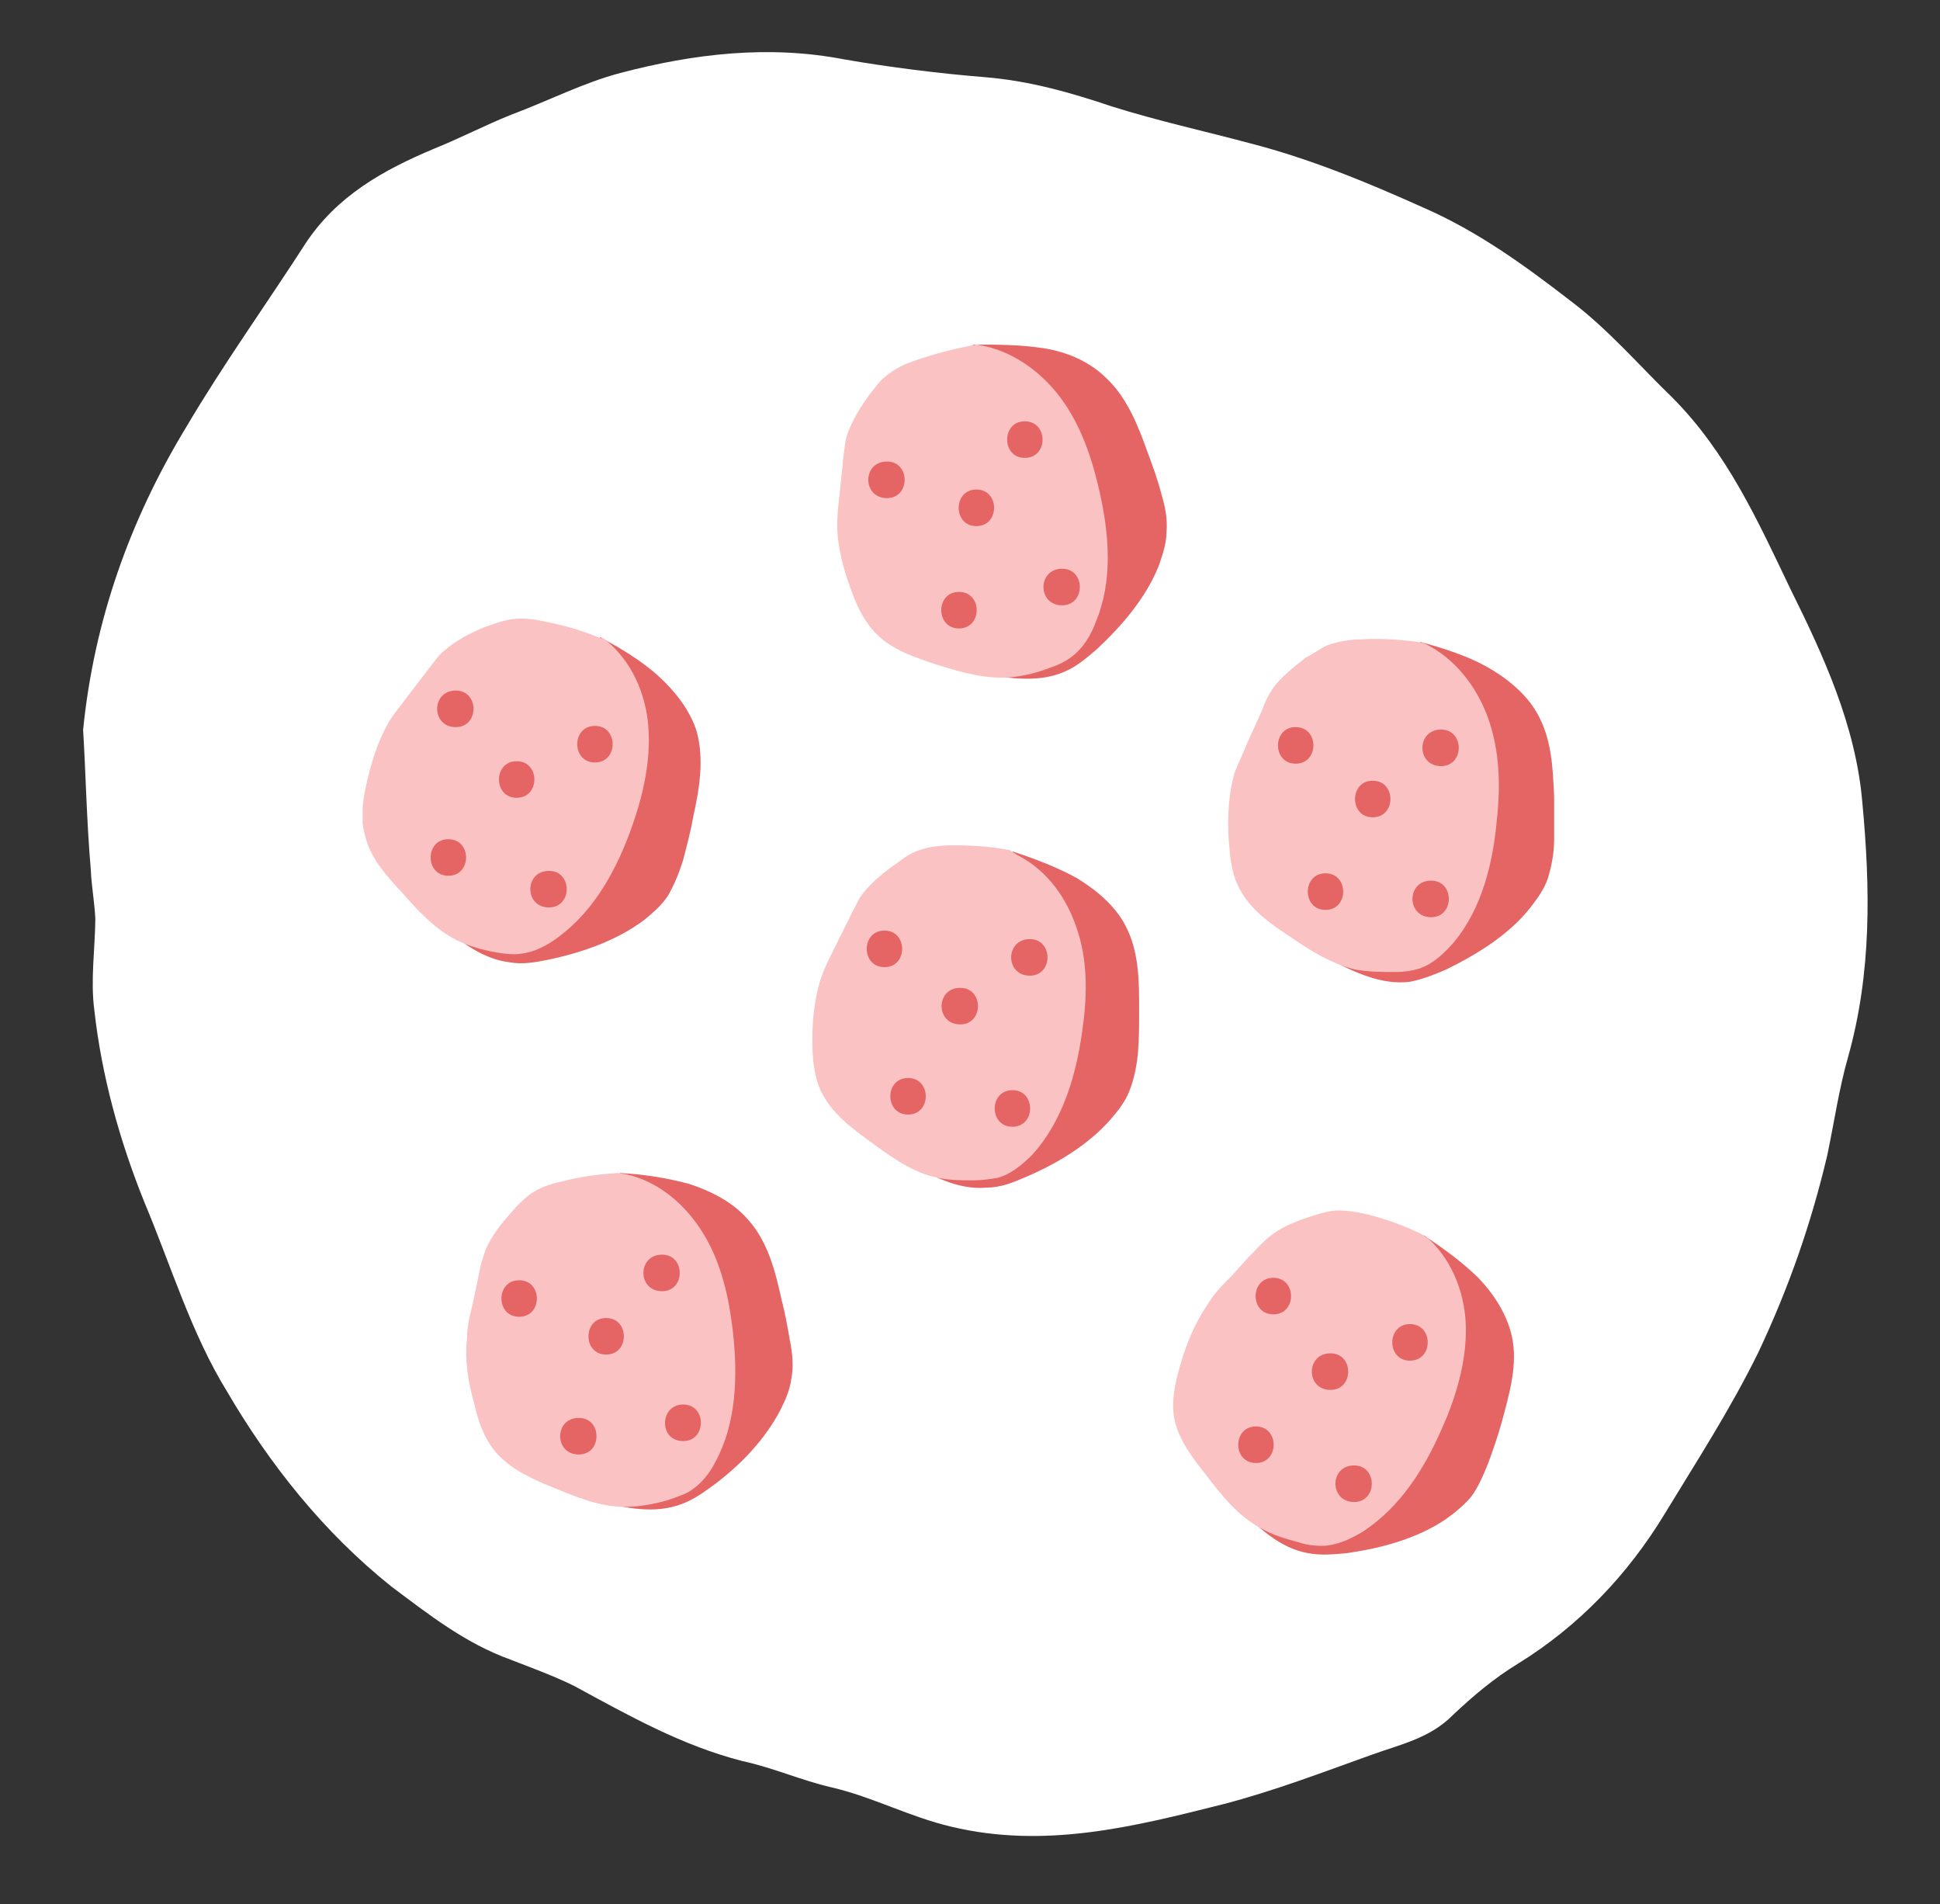 <svg width="107" height="105" viewBox="0 0 107 105" fill="none" xmlns="http://www.w3.org/2000/svg">
<rect x="0" y="0" width="107" height="105" fill="#333333" stroke="none"/>
<path d="M4.584 40.242C5.189 34.223 7.163 28.665 10.271 23.55C12.307 20.098 14.683 16.79 16.826 13.463C18.564 10.804 21.139 9.379 23.927 8.205C25.379 7.623 26.724 6.916 28.176 6.333C30.229 5.567 32.184 4.558 34.217 4.023C38.285 2.953 42.421 2.472 46.57 3.276C49.11 3.716 51.776 4.049 54.335 4.257C56.777 4.455 59.066 5.108 61.344 5.876C63.856 6.664 66.387 7.219 68.908 7.891C72.233 8.744 75.405 10.052 78.568 11.476C81.507 12.765 84.05 14.605 86.584 16.561C88.681 18.132 90.391 20.138 92.236 21.921C95.267 24.968 96.952 28.722 98.754 32.486C100.565 36.134 102.357 40.013 102.716 44.243C103.154 48.947 103.242 53.621 101.926 58.299C101.436 60.009 101.169 61.855 100.785 63.691C99.893 67.469 98.671 70.987 96.974 74.584C95.431 77.726 93.558 80.607 91.801 83.499C89.774 86.835 87.087 89.651 83.759 91.714C82.404 92.538 81.272 93.496 80.132 94.57C78.856 95.867 77.19 96.198 75.621 96.771C72.968 97.723 70.19 98.781 67.439 99.491C62.539 100.726 57.639 101.962 52.471 100.726C50.173 100.189 48.155 99.091 45.857 98.555C44.248 98.191 42.666 97.479 40.941 97.105C37.615 96.252 34.704 94.615 31.677 92.969C30.551 92.411 29.3 91.959 28.166 91.517C25.663 90.614 23.683 89.052 21.586 87.482C17.848 84.494 14.874 80.752 12.51 76.709C10.545 73.516 9.441 69.809 7.969 66.305C6.605 62.927 5.608 59.345 5.202 55.695C4.985 54.044 5.242 52.314 5.258 50.682C5.217 49.745 5.05 48.915 5.009 47.978C4.77 45.158 4.735 42.704 4.584 40.242Z" fill="white"/>
<g clip-path="url(#clip0)">
<path d="M78.316 35.392C79.549 35.728 80.851 36.131 81.948 36.736C83.044 37.34 84.14 38.213 84.757 39.288C85.579 40.699 85.648 42.311 85.716 43.924C85.716 44.73 85.785 45.536 85.716 46.342C85.716 47.014 85.579 47.753 85.374 48.425C85.168 49.029 84.826 49.5 84.414 50.037C83.249 51.515 81.536 52.59 79.755 53.463C79.138 53.732 78.453 54.001 77.767 54.135C76.191 54.337 74.684 53.598 73.245 52.859C74.135 52.523 75.163 52.724 76.123 52.657C77.973 52.523 79.549 51.045 80.234 49.365C80.988 47.753 81.057 45.872 81.125 44.125C81.194 41.707 78.727 39.557 78.864 37.071" fill="#E56464"/>
<path d="M78.179 35.392C77.151 35.258 76.055 35.19 75.027 35.258C74.41 35.258 73.725 35.392 73.177 35.593C72.766 35.795 72.423 36.064 72.012 36.265C71.326 36.803 70.641 37.34 70.162 38.012C69.956 38.348 69.75 38.751 69.613 39.154C69.339 39.759 69.065 40.363 68.791 40.968C68.585 41.505 68.311 42.043 68.106 42.58C67.763 43.722 67.695 44.999 67.763 46.208C67.832 47.148 67.9 48.156 68.38 49.029C68.928 50.104 70.025 50.91 71.052 51.582C72.217 52.388 73.382 53.127 74.753 53.463C75.507 53.598 76.26 53.598 77.014 53.598C77.425 53.598 77.905 53.53 78.316 53.396C79.07 53.127 79.618 52.59 80.166 51.985C81.743 50.104 82.359 47.551 82.565 45.133C82.77 43.252 82.702 41.371 82.085 39.624C81.468 37.877 80.235 36.265 78.522 35.459" fill="#FBC2C3"/>
<path d="M71.463 42.11C72.765 42.11 72.765 40.094 71.463 40.094C70.161 40.094 70.161 42.11 71.463 42.11Z" fill="#E56464"/>
<path d="M75.712 45.066C77.014 45.066 77.014 43.05 75.712 43.05C74.41 43.05 74.41 45.066 75.712 45.066Z" fill="#E56464"/>
<path d="M79.481 42.244C80.783 42.244 80.783 40.229 79.481 40.229C78.111 40.229 78.111 42.244 79.481 42.244Z" fill="#E56464"/>
<path d="M78.933 50.575C80.235 50.575 80.235 48.559 78.933 48.559C77.562 48.559 77.562 50.575 78.933 50.575Z" fill="#E56464"/>
<path d="M73.107 50.172C74.409 50.172 74.409 48.156 73.107 48.156C71.805 48.156 71.805 50.172 73.107 50.172Z" fill="#E56464"/>
<path d="M53.647 19C54.949 19 56.251 19 57.553 19.201C58.855 19.403 60.088 19.941 60.979 20.814C62.144 21.889 62.761 23.434 63.309 24.979C63.583 25.718 63.857 26.457 64.062 27.263C64.268 27.935 64.405 28.674 64.337 29.346C64.337 29.95 64.131 30.555 63.925 31.16C63.24 32.906 61.938 34.451 60.499 35.795C59.951 36.265 59.403 36.736 58.786 37.004C57.347 37.676 55.634 37.407 54.126 37.139C54.88 36.534 55.908 36.467 56.799 36.131C58.512 35.392 59.54 33.578 59.745 31.831C59.951 30.085 59.471 28.271 58.992 26.591C58.375 24.24 55.291 22.896 54.674 20.545" fill="#E56464"/>
<path d="M53.509 19.067C52.481 19.269 51.453 19.537 50.494 19.873C49.877 20.075 49.329 20.344 48.849 20.747C48.507 21.015 48.233 21.419 47.958 21.754C47.479 22.426 46.999 23.165 46.725 23.971C46.588 24.374 46.588 24.777 46.519 25.18C46.451 25.852 46.382 26.524 46.314 27.196C46.245 27.801 46.177 28.338 46.177 28.943C46.177 30.152 46.519 31.361 46.931 32.503C47.273 33.444 47.684 34.317 48.37 34.989C49.26 35.862 50.494 36.265 51.727 36.668C53.029 37.071 54.4 37.474 55.77 37.34C56.524 37.273 57.278 37.071 57.963 36.803C58.374 36.668 58.786 36.467 59.128 36.198C59.745 35.728 60.156 35.056 60.43 34.317C61.39 32.033 61.184 29.48 60.636 27.062C60.225 25.248 59.608 23.434 58.511 21.956C57.415 20.478 55.77 19.269 53.852 19" fill="#FBC2C3"/>
<path d="M48.919 27.465C50.221 27.465 50.221 25.449 48.919 25.449C47.548 25.449 47.548 27.465 48.919 27.465Z" fill="#E56464"/>
<path d="M53.852 29.01C55.154 29.01 55.154 26.994 53.852 26.994C52.55 26.994 52.55 29.01 53.852 29.01Z" fill="#E56464"/>
<path d="M56.525 25.248C57.827 25.248 57.827 23.232 56.525 23.232C55.223 23.232 55.223 25.248 56.525 25.248Z" fill="#E56464"/>
<path d="M58.581 33.377C59.883 33.377 59.883 31.361 58.581 31.361C57.21 31.361 57.21 33.377 58.581 33.377Z" fill="#E56464"/>
<path d="M52.892 34.653C54.194 34.653 54.194 32.638 52.892 32.638C51.59 32.638 51.59 34.653 52.892 34.653Z" fill="#E56464"/>
<path d="M33.089 35.123C34.185 35.728 35.35 36.4 36.309 37.273C37.269 38.146 38.091 39.221 38.434 40.363C38.845 41.908 38.571 43.521 38.228 45.066C38.091 45.872 37.885 46.611 37.68 47.417C37.474 48.089 37.2 48.761 36.857 49.365C36.515 49.903 36.035 50.306 35.555 50.709C34.048 51.851 32.129 52.523 30.21 52.926C29.525 53.06 28.84 53.194 28.086 53.06C26.51 52.859 25.208 51.784 24.043 50.776C25.002 50.642 25.893 51.112 26.852 51.246C28.703 51.515 30.553 50.507 31.649 49.029C32.746 47.619 33.294 45.872 33.774 44.125C34.459 41.774 32.609 39.087 33.294 36.736" fill="#E56464"/>
<path d="M32.952 35.123C31.992 34.72 30.965 34.451 29.937 34.25C29.32 34.115 28.635 34.048 28.018 34.183C27.607 34.25 27.127 34.451 26.716 34.586C25.894 34.922 25.14 35.325 24.523 35.862C24.18 36.131 23.975 36.467 23.701 36.803C23.29 37.34 22.878 37.877 22.467 38.415C22.125 38.885 21.713 39.355 21.439 39.826C20.823 40.901 20.48 42.043 20.206 43.252C20 44.192 19.863 45.2 20.137 46.074C20.412 47.283 21.302 48.29 22.125 49.164C23.015 50.171 23.975 51.246 25.208 51.851C25.894 52.187 26.647 52.388 27.401 52.523C27.812 52.59 28.292 52.657 28.703 52.59C29.457 52.523 30.211 52.12 30.828 51.649C32.815 50.171 34.048 47.887 34.871 45.536C35.487 43.789 35.898 41.908 35.761 40.094C35.624 38.213 34.802 36.4 33.363 35.258" fill="#FBC2C3"/>
<path d="M25.139 40.094C26.441 40.094 26.441 38.079 25.139 38.079C23.769 38.079 23.769 40.094 25.139 40.094Z" fill="#E56464"/>
<path d="M28.497 43.991C29.799 43.991 29.799 41.975 28.497 41.975C27.195 41.975 27.195 43.991 28.497 43.991Z" fill="#E56464"/>
<path d="M32.814 42.043C34.116 42.043 34.116 40.027 32.814 40.027C31.512 40.027 31.512 42.043 32.814 42.043Z" fill="#E56464"/>
<path d="M30.279 50.037C31.581 50.037 31.581 48.022 30.279 48.022C28.908 48.022 28.908 50.037 30.279 50.037Z" fill="#E56464"/>
<path d="M24.729 48.29C26.031 48.29 26.031 46.275 24.729 46.275C23.427 46.275 23.427 48.29 24.729 48.29Z" fill="#E56464"/>
<path d="M55.839 46.947C57.072 47.35 58.306 47.82 59.402 48.425C60.499 49.096 61.527 49.97 62.075 51.045C62.829 52.456 62.829 54.135 62.829 55.68C62.829 56.486 62.829 57.292 62.76 58.099C62.692 58.77 62.555 59.509 62.281 60.181C62.075 60.719 61.664 61.256 61.253 61.726C60.019 63.137 58.237 64.212 56.456 64.951C55.839 65.22 55.154 65.488 54.4 65.488C52.824 65.623 51.316 64.817 49.946 64.01C50.837 63.675 51.864 64.01 52.824 63.943C54.674 63.876 56.319 62.465 57.072 60.853C57.895 59.241 58.032 57.427 58.169 55.613C58.374 53.194 55.976 50.91 56.182 48.492" fill="#E56464"/>
<path d="M55.702 46.88C54.674 46.678 53.646 46.611 52.55 46.611C51.933 46.611 51.248 46.678 50.699 46.88C50.288 47.014 49.877 47.283 49.535 47.551C48.849 48.022 48.164 48.559 47.616 49.231C47.342 49.567 47.205 49.97 46.999 50.306C46.725 50.91 46.382 51.515 46.108 52.12C45.834 52.657 45.56 53.194 45.354 53.732C44.943 54.874 44.806 56.083 44.806 57.36C44.806 58.3 44.875 59.308 45.286 60.181C45.834 61.323 46.862 62.129 47.89 62.868C48.986 63.675 50.151 64.548 51.453 64.884C52.207 65.085 52.961 65.085 53.715 65.085C54.126 65.085 54.605 65.018 55.017 64.951C55.77 64.749 56.387 64.212 56.935 63.675C58.58 61.861 59.334 59.375 59.676 56.957C59.95 55.143 60.019 53.194 59.471 51.448C58.923 49.634 57.826 48.022 56.113 47.148" fill="#FBC2C3"/>
<path d="M48.781 53.329C50.083 53.329 50.083 51.313 48.781 51.313C47.479 51.313 47.479 53.329 48.781 53.329Z" fill="#E56464"/>
<path d="M52.962 56.486C54.264 56.486 54.264 54.471 52.962 54.471C51.591 54.471 51.591 56.486 52.962 56.486Z" fill="#E56464"/>
<path d="M56.798 53.799C58.1 53.799 58.1 51.784 56.798 51.784C55.428 51.784 55.428 53.799 56.798 53.799Z" fill="#E56464"/>
<path d="M55.839 62.129C57.141 62.129 57.141 60.114 55.839 60.114C54.537 60.114 54.537 62.129 55.839 62.129Z" fill="#E56464"/>
<path d="M50.083 61.458C51.385 61.458 51.385 59.442 50.083 59.442C48.781 59.442 48.781 61.458 50.083 61.458Z" fill="#E56464"/>
<path d="M34.185 64.682C35.487 64.749 36.789 64.951 38.022 65.287C39.256 65.69 40.421 66.295 41.243 67.235C42.34 68.444 42.751 70.057 43.093 71.602C43.299 72.408 43.436 73.147 43.573 73.953C43.71 74.625 43.779 75.364 43.642 76.036C43.573 76.64 43.299 77.245 43.025 77.782C42.134 79.462 40.763 80.873 39.187 82.015C38.639 82.418 38.022 82.821 37.337 83.022C35.83 83.493 34.185 83.09 32.677 82.686C33.5 82.149 34.528 82.216 35.418 81.948C37.2 81.41 38.434 79.663 38.776 77.917C39.187 76.17 38.845 74.356 38.571 72.609C38.159 70.191 35.281 68.579 34.87 66.16" fill="#E56464"/>
<path d="M34.048 64.682C33.02 64.749 31.992 64.884 30.964 65.153C30.348 65.287 29.731 65.488 29.183 65.891C28.84 66.16 28.497 66.496 28.223 66.832C27.675 67.437 27.127 68.108 26.784 68.915C26.647 69.318 26.51 69.721 26.442 70.124C26.305 70.796 26.168 71.467 26.03 72.072C25.893 72.609 25.756 73.214 25.756 73.819C25.619 75.028 25.825 76.237 26.168 77.446C26.373 78.387 26.716 79.328 27.332 80.067C28.155 81.007 29.32 81.544 30.485 82.015C31.787 82.552 33.089 83.09 34.459 83.09C35.213 83.09 35.967 82.955 36.721 82.754C37.132 82.619 37.543 82.485 37.954 82.283C38.639 81.88 39.119 81.276 39.462 80.604C40.627 78.454 40.695 75.834 40.421 73.416C40.215 71.602 39.804 69.721 38.845 68.108C37.886 66.496 36.378 65.153 34.528 64.749" fill="#FBC2C3"/>
<path d="M28.634 72.609C29.936 72.609 29.936 70.594 28.634 70.594C27.332 70.594 27.332 72.609 28.634 72.609Z" fill="#E56464"/>
<path d="M33.432 74.692C34.734 74.692 34.734 72.677 33.432 72.677C32.13 72.677 32.13 74.692 33.432 74.692Z" fill="#E56464"/>
<path d="M36.515 71.199C37.817 71.199 37.817 69.183 36.515 69.183C35.145 69.183 35.145 71.199 36.515 71.199Z" fill="#E56464"/>
<path d="M37.68 79.462C38.982 79.462 38.982 77.446 37.68 77.446C36.378 77.446 36.31 79.462 37.68 79.462Z" fill="#E56464"/>
<path d="M31.923 80.201C33.225 80.201 33.225 78.185 31.923 78.185C30.553 78.185 30.553 80.201 31.923 80.201Z" fill="#E56464"/>
<path d="M78.521 68.108C79.618 68.847 80.645 69.586 81.536 70.46C82.427 71.4 83.112 72.475 83.386 73.684C83.729 75.23 83.249 76.842 82.838 78.387C82.633 79.126 82.359 79.932 82.085 80.671C81.81 81.343 81.536 82.015 81.125 82.552C80.714 83.022 80.234 83.425 79.755 83.761C78.178 84.836 76.191 85.374 74.272 85.642C73.587 85.71 72.834 85.777 72.148 85.642C70.572 85.374 69.339 84.164 68.242 83.09C69.202 83.022 70.092 83.56 71.052 83.761C72.902 84.164 74.821 83.224 75.986 81.88C77.151 80.537 77.836 78.79 78.453 77.178C79.275 74.894 77.63 72.072 78.453 69.788" fill="#E56464"/>
<path d="M78.385 68.041C77.425 67.571 76.466 67.235 75.438 66.966C74.821 66.832 74.136 66.698 73.519 66.765C73.039 66.832 72.628 66.966 72.217 67.101C71.395 67.37 70.573 67.705 69.956 68.243C69.613 68.511 69.339 68.847 69.065 69.116C68.585 69.586 68.174 70.124 67.694 70.594C67.283 70.997 66.872 71.467 66.598 71.938C65.913 72.945 65.433 74.088 65.09 75.297C64.816 76.237 64.611 77.178 64.748 78.118C64.953 79.328 65.776 80.402 66.529 81.343C67.352 82.418 68.243 83.56 69.476 84.232C70.161 84.635 70.847 84.836 71.6 85.038C72.011 85.172 72.423 85.239 72.902 85.239C73.656 85.239 74.41 84.903 75.095 84.5C77.219 83.157 78.59 80.94 79.549 78.723C80.303 77.043 80.851 75.162 80.851 73.349C80.851 71.467 80.166 69.586 78.796 68.31" fill="#FBC2C3"/>
<path d="M70.23 72.475C71.532 72.475 71.532 70.46 70.23 70.46C68.928 70.46 68.928 72.475 70.23 72.475Z" fill="#E56464"/>
<path d="M73.382 76.64C74.684 76.64 74.684 74.625 73.382 74.625C72.011 74.625 72.011 76.64 73.382 76.64Z" fill="#E56464"/>
<path d="M77.767 75.028C79.07 75.028 79.07 73.013 77.767 73.013C76.466 73.013 76.466 75.028 77.767 75.028Z" fill="#E56464"/>
<path d="M74.684 82.821C75.986 82.821 75.986 80.805 74.684 80.805C73.314 80.805 73.314 82.821 74.684 82.821Z" fill="#E56464"/>
<path d="M69.271 80.671C70.573 80.671 70.573 78.656 69.271 78.656C67.969 78.656 67.969 80.671 69.271 80.671Z" fill="#E56464"/>
</g>
<defs>
<clipPath id="clip0">
<rect width="65.717" height="66.777" fill="white" transform="translate(20 19)"/>
</clipPath>
</defs>
</svg>
